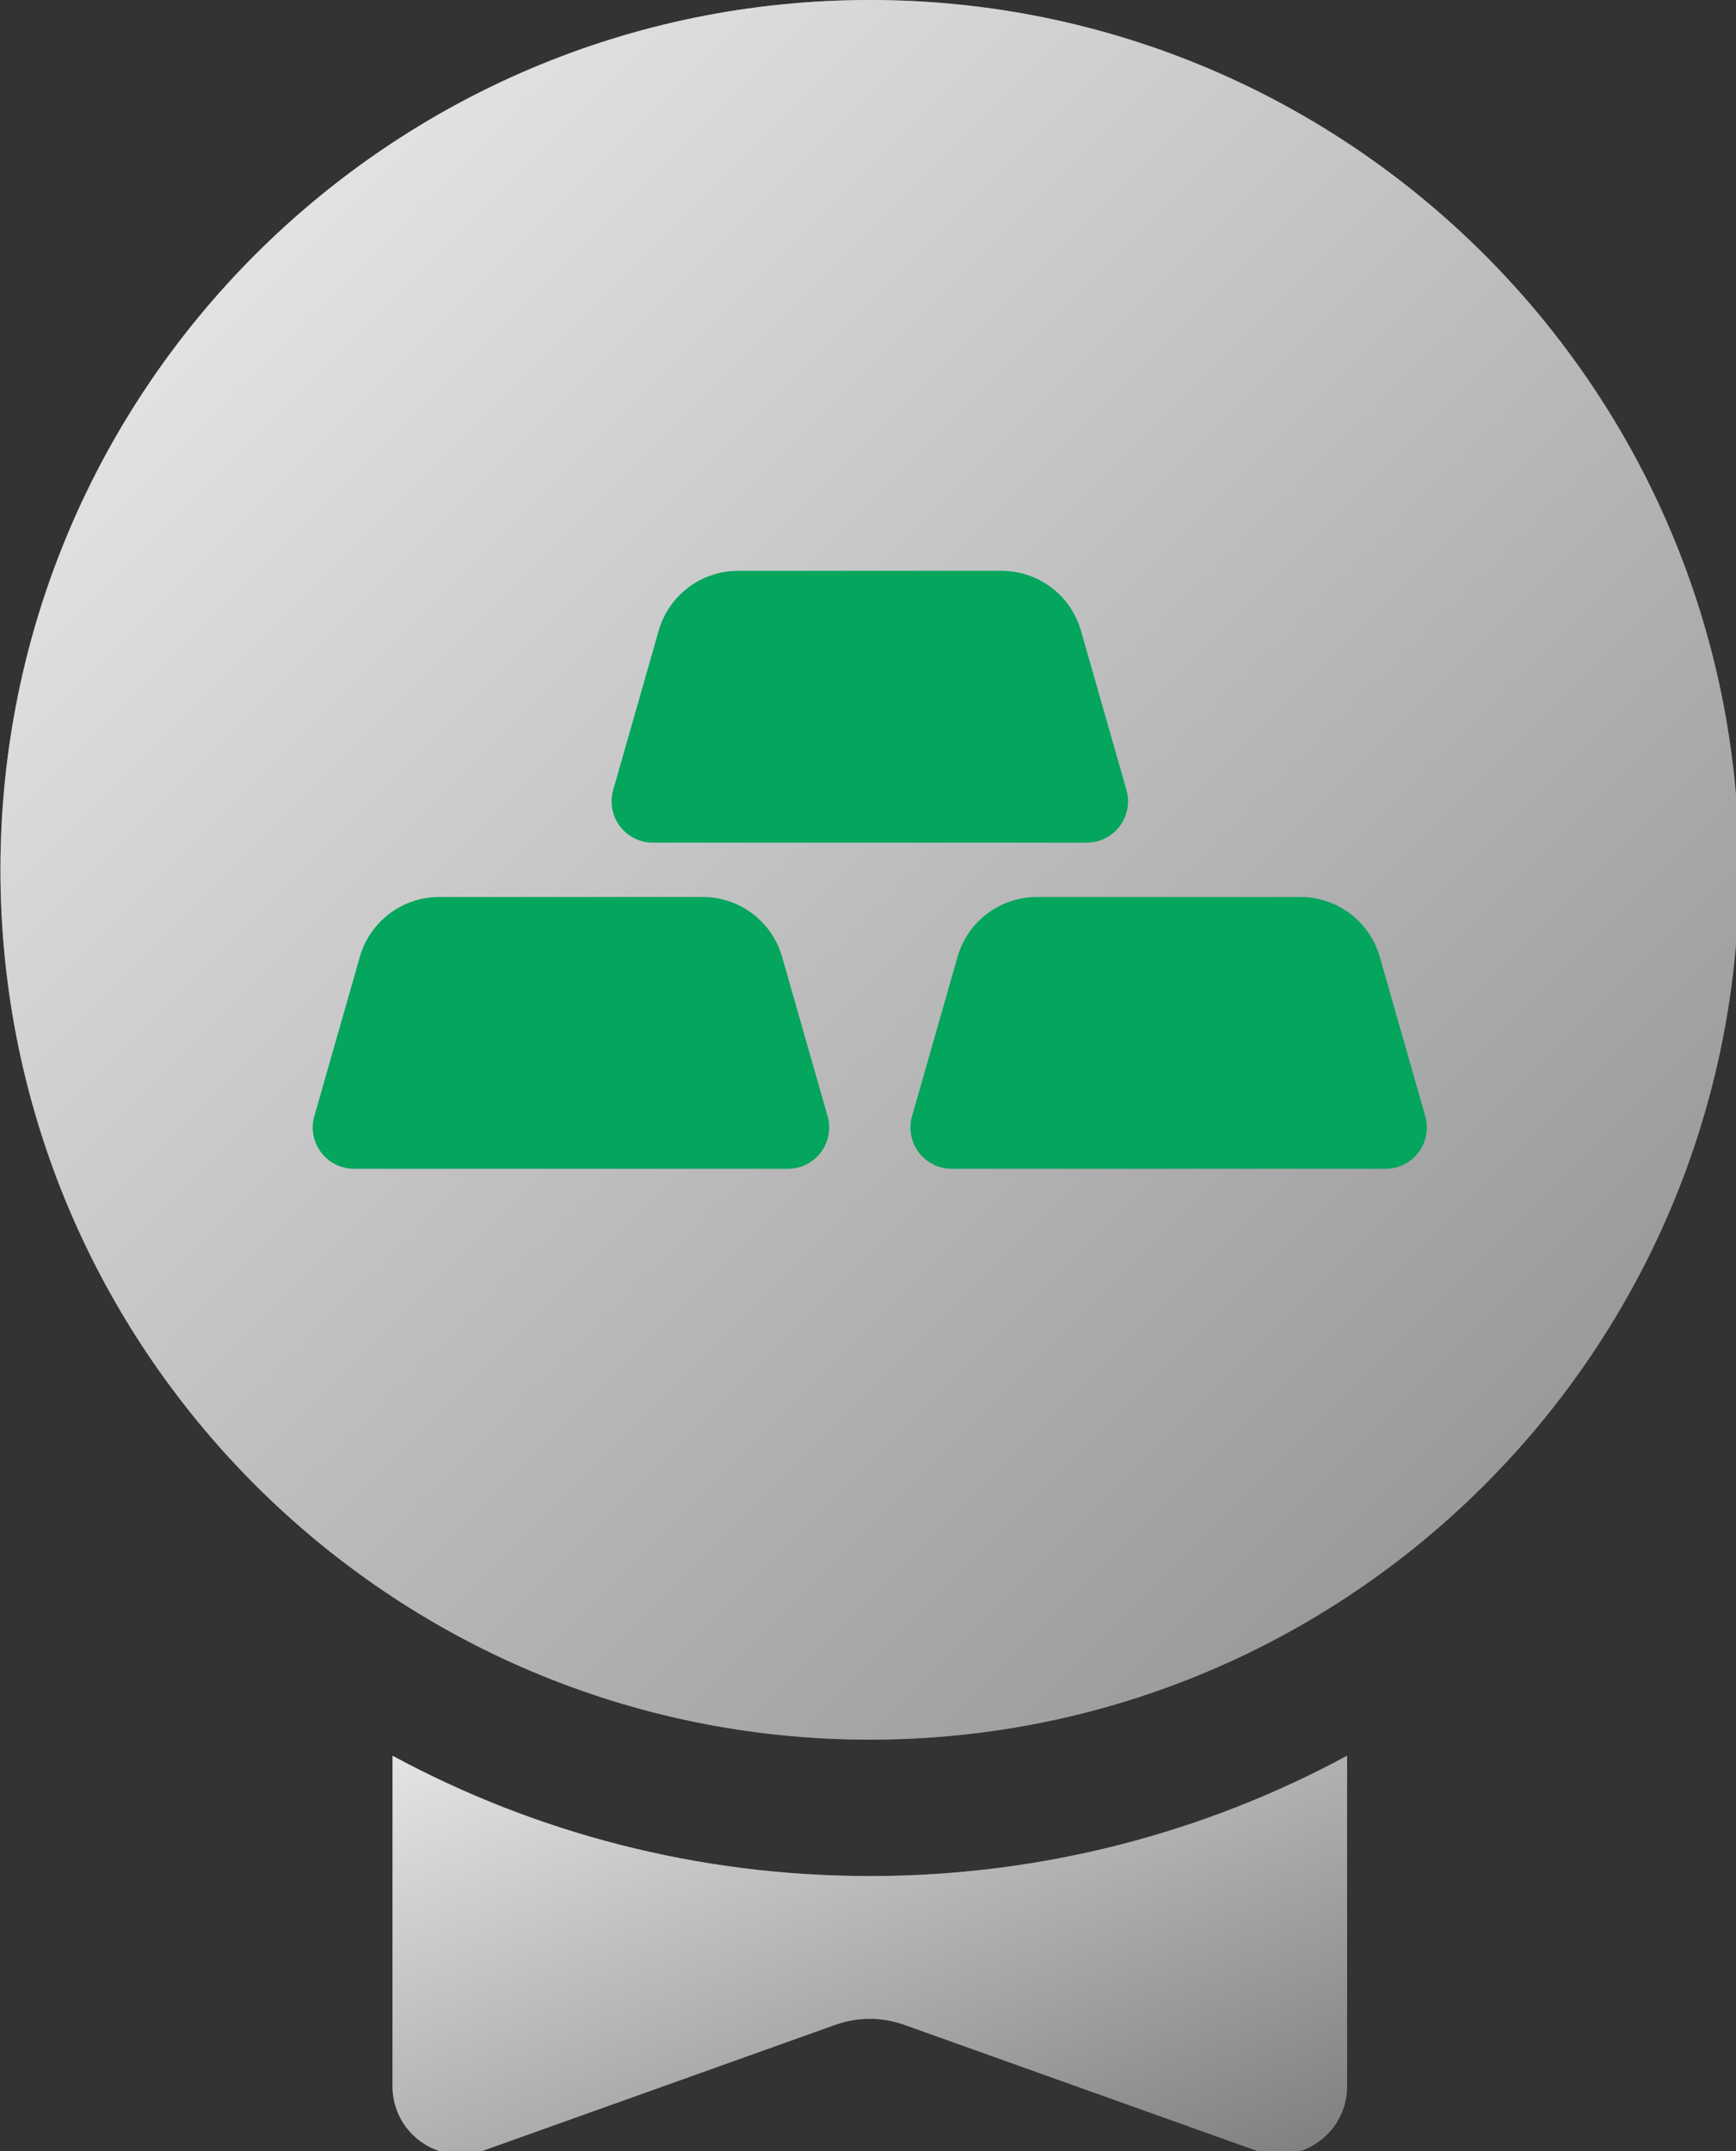 <?xml version="1.0" encoding="UTF-8" standalone="no"?>
<!-- Created with Inkscape (http://www.inkscape.org/) -->

<svg
   width="13.494mm"
   height="16.712mm"
   viewBox="0 0 13.494 16.712"
   version="1.1"
   id="svg1"
   xml:space="preserve"
   xmlns:xlink="http://www.w3.org/1999/xlink"
   xmlns="http://www.w3.org/2000/svg"
   xmlns:svg="http://www.w3.org/2000/svg"><rect x="0" y="0" width="13.494" height="16.712" fill="#333333" stroke="none"/><defs
     id="defs1"><linearGradient
       id="paint0_linear_922_7166"
       x1="6.5"
       y1="0"
       x2="57.5"
       y2="51"
       gradientUnits="userSpaceOnUse"><stop
         stop-color="white"
         id="stop6-7" /><stop
         offset="1"
         id="stop7-4" /></linearGradient><linearGradient
       id="paint2_linear_922_7166"
       x1="18"
       y1="51.473"
       x2="26.312"
       y2="71.382"
       gradientUnits="userSpaceOnUse"><stop
         stop-color="white"
         id="stop10-4" /><stop
         offset="1"
         id="stop11-3" /></linearGradient><linearGradient
       xlink:href="#paint0_linear_922_7166"
       id="linearGradient12"
       gradientUnits="userSpaceOnUse"
       x1="6.5"
       y1="0"
       x2="57.5"
       y2="51" /><linearGradient
       xlink:href="#paint2_linear_922_7166"
       id="linearGradient14"
       gradientUnits="userSpaceOnUse"
       x1="18"
       y1="51.473"
       x2="26.312"
       y2="71.382" /></defs><g
     id="layer1"
     transform="translate(-177.69,-33.515)"><g
       style="fill:none"
       id="g8"
       transform="matrix(0.265,0,0,0.265,175.971,33.515)"><path
         d="M 32,51 C 46.083,51 57.5,39.583 57.5,25.5 57.5,11.417 46.083,0 32,0 17.917,0 6.5,11.417 6.5,25.5 6.5,39.583 17.917,51 32,51 Z"
         fill="#e7e8ea"
         id="path1-98" /><path
         d="M 32,51 C 46.083,51 57.5,39.583 57.5,25.5 57.5,11.417 46.083,0 32,0 17.917,0 6.5,11.417 6.5,25.5 6.5,39.583 17.917,51 32,51 Z"
         fill="url(#paint0_linear_922_7166)"
         fill-opacity="0.4"
         style="mix-blend-mode:soft-light;fill:url(#linearGradient12)"
         id="path2-3" /><path
         fill-rule="evenodd"
         clip-rule="evenodd"
         d="m 44.63,26.297 c 1.082,0 2.032,0.717 2.329,1.757 l 1.334,4.668 c 0.184,0.643 -0.189,1.314 -0.832,1.497 -0.108,0.031 -0.22,0.047 -0.333,0.047 H 34.403 c -0.669,0 -1.211,-0.542 -1.211,-1.211 0,-0.113 0.016,-0.225 0.047,-0.333 l 1.334,-4.668 c 0.297,-1.04 1.248,-1.757 2.329,-1.757 z m -17.531,0 c 1.082,0 2.032,0.717 2.329,1.757 l 1.334,4.668 c 0.184,0.643 -0.189,1.314 -0.832,1.497 -0.108,0.031 -0.22,0.047 -0.333,0.047 H 16.871 c -0.669,0 -1.211,-0.542 -1.211,-1.211 0,-0.113 0.016,-0.225 0.047,-0.333 l 1.334,-4.668 c 0.297,-1.04 1.248,-1.757 2.329,-1.757 z m 8.766,-9.562 c 1.082,0 2.032,0.717 2.329,1.757 l 1.334,4.668 c 0.184,0.643 -0.189,1.314 -0.832,1.497 -0.108,0.031 -0.22,0.047 -0.333,0.047 H 25.637 c -0.669,0 -1.211,-0.542 -1.211,-1.211 0,-0.113 0.016,-0.225 0.047,-0.333 l 1.334,-4.668 c 0.297,-1.04 1.248,-1.757 2.329,-1.757 z"
         fill="#017de8"
         id="path3-3"
         style="fill:#04a55d;fill-opacity:1" /><path
         fill-rule="evenodd"
         clip-rule="evenodd"
         d="m 46,51.473 v 9.689 c 0,1.105 -0.896,2 -2,2 -0.229,0 -0.457,-0.04 -0.673,-0.117 L 33.009,59.36 c -0.652,-0.233 -1.366,-0.233 -2.018,0 L 20.673,63.045 C 19.632,63.417 18.488,62.875 18.116,61.835 18.039,61.619 18,61.391 18,61.162 l 7e-4,-9.689 C 22.166,53.723 26.934,55 32,55 c 5.066,0 9.835,-1.277 14,-3.527 z"
         fill="#cfd2d5"
         id="path5-62" /><path
         fill-rule="evenodd"
         clip-rule="evenodd"
         d="m 46,51.473 v 9.689 c 0,1.105 -0.896,2 -2,2 -0.229,0 -0.457,-0.04 -0.673,-0.117 L 33.009,59.36 c -0.652,-0.233 -1.366,-0.233 -2.018,0 L 20.673,63.045 C 19.632,63.417 18.488,62.875 18.116,61.835 18.039,61.619 18,61.391 18,61.162 l 7e-4,-9.689 C 22.166,53.723 26.934,55 32,55 c 5.066,0 9.835,-1.277 14,-3.527 z"
         fill="url(#paint2_linear_922_7166)"
         fill-opacity="0.4"
         style="mix-blend-mode:soft-light;fill:url(#linearGradient14)"
         id="path6-7" /></g></g></svg>
